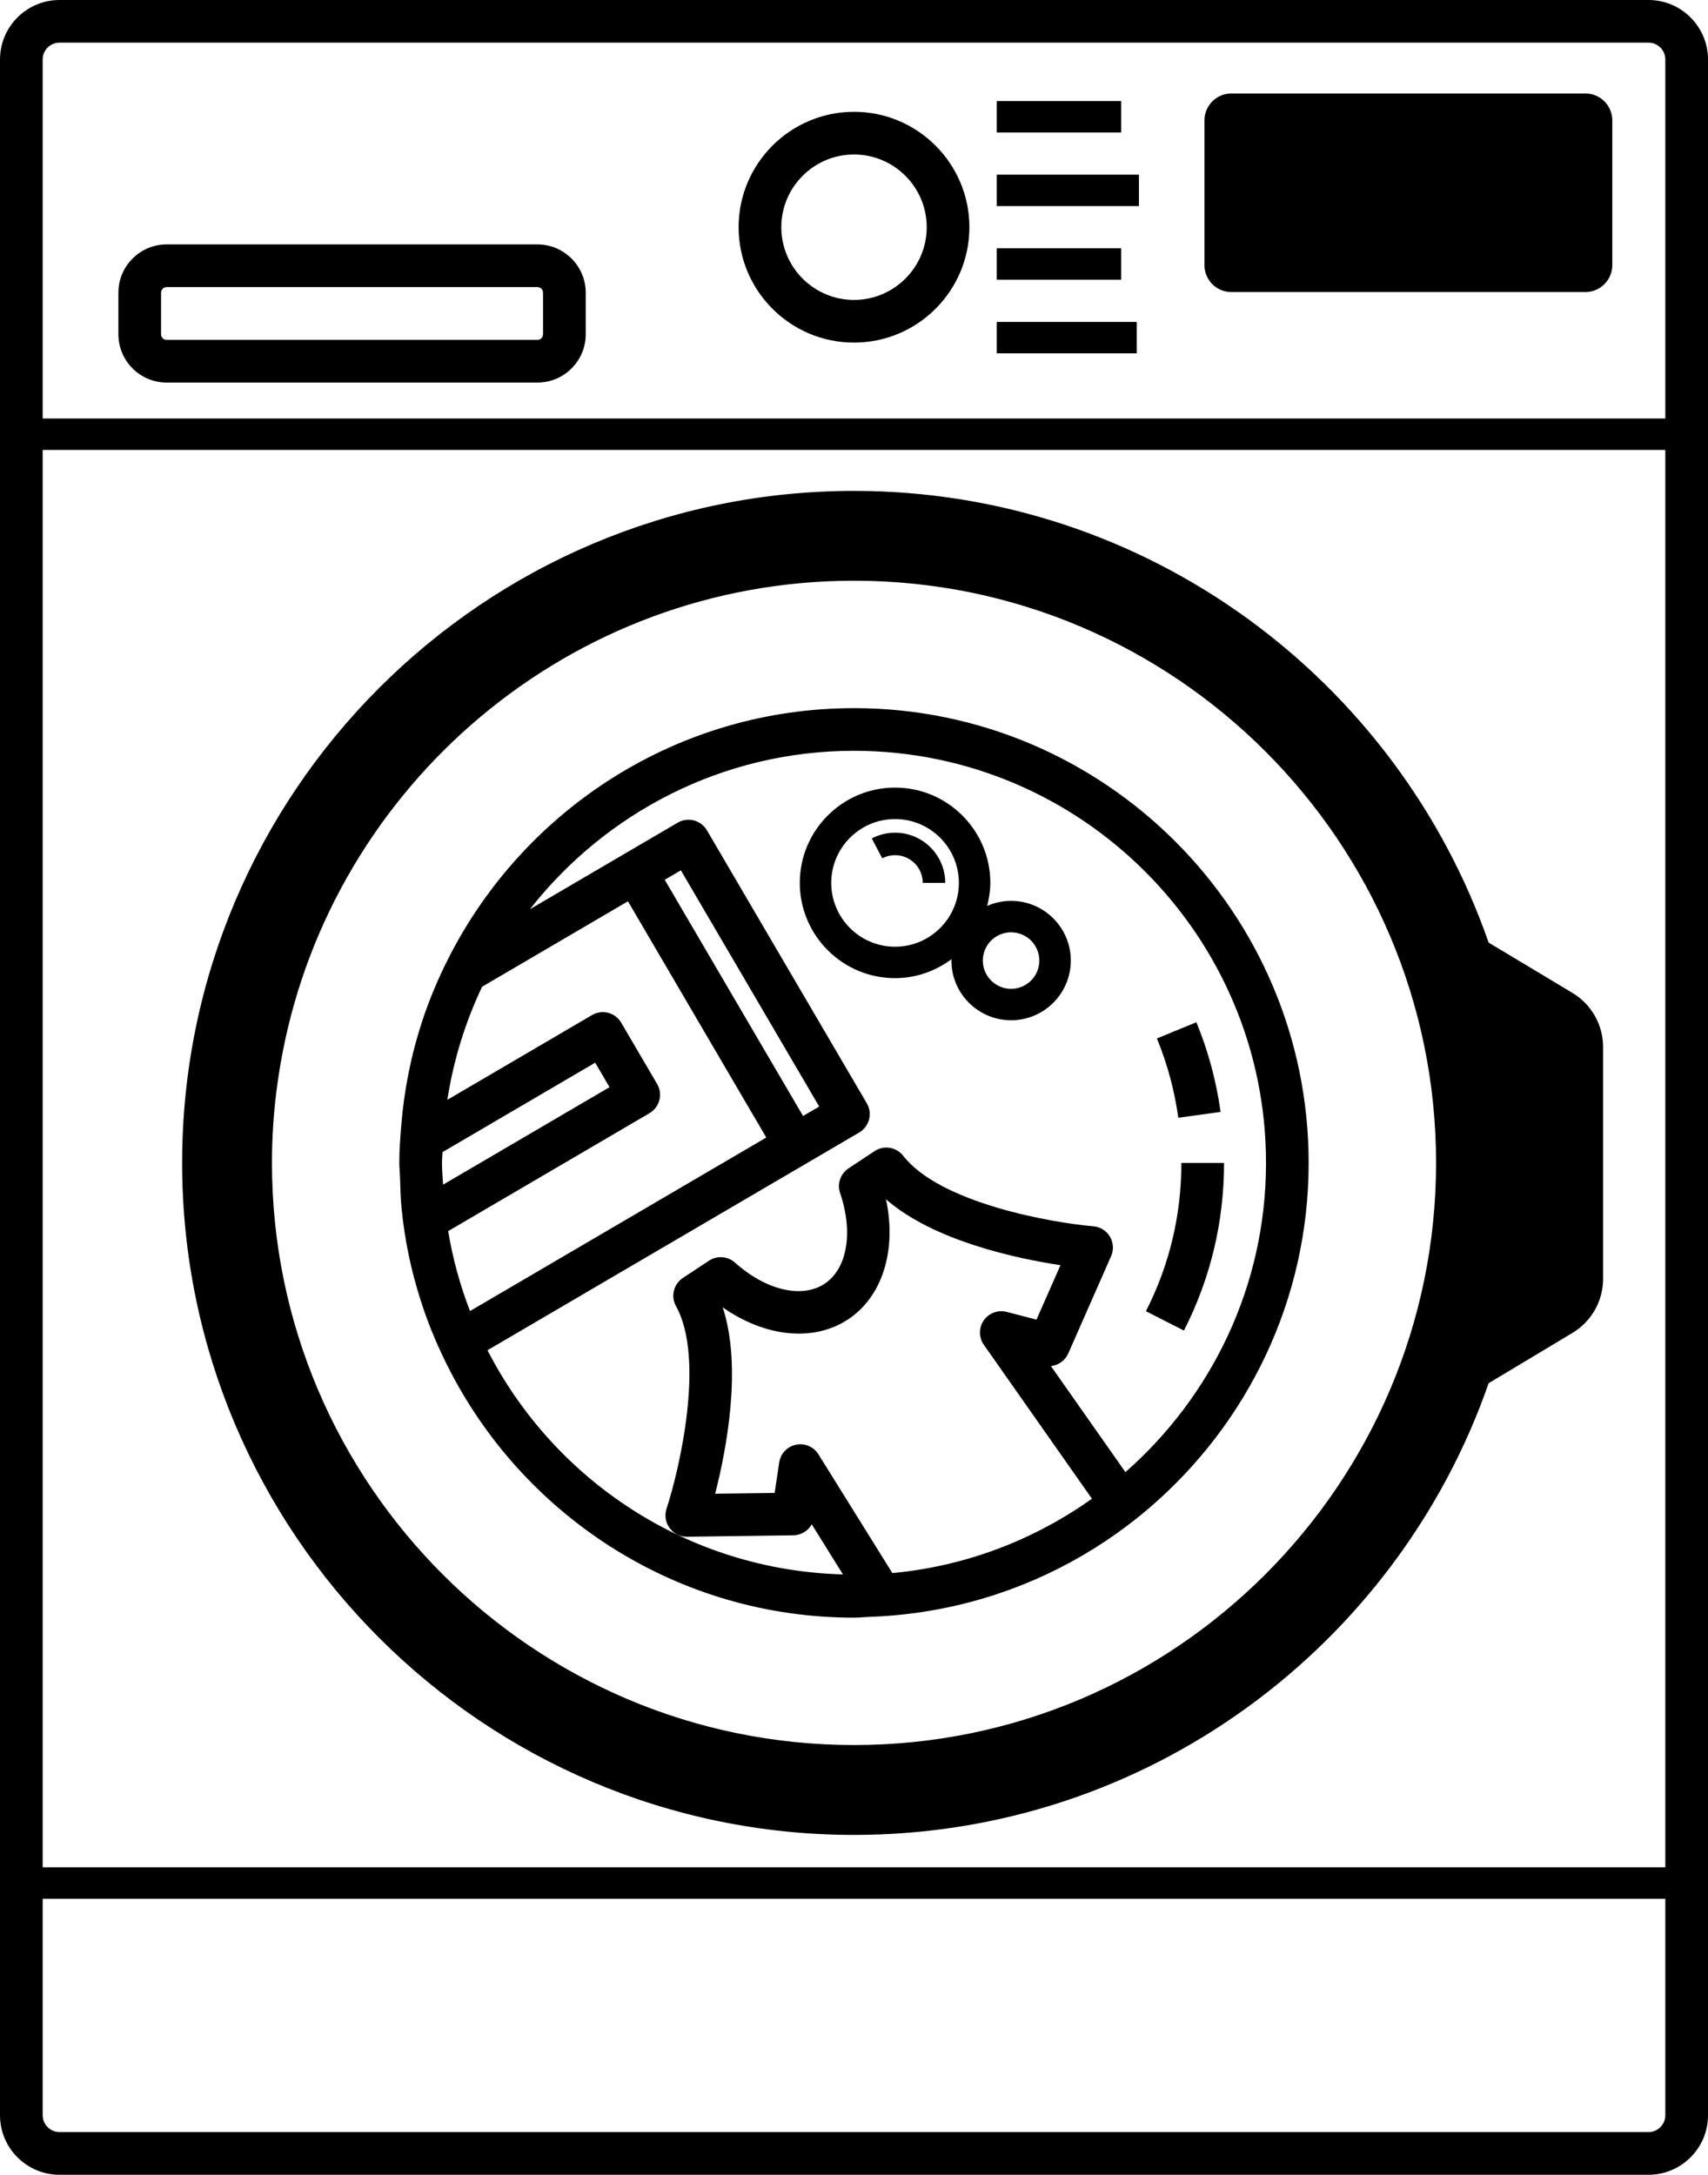 <?xml version="1.0" encoding="UTF-8" standalone="no"?>
<svg id="svg76" xmlns:rdf="http://www.w3.org/1999/02/22-rdf-syntax-ns#" xmlns="http://www.w3.org/2000/svg" enable-background="new 0 0 100 100" xml:space="preserve" height="80" width="62.841" version="1.1" y="0px" x="0px" xmlns:cc="http://creativecommons.org/ns#" xmlns:dc="http://purl.org/dc/elements/1.1/" viewBox="0 0 62.841 80"><path id="path78" d="m60.652 0h-58.462c-1.208 0-2.19 0.982-2.19 2.19v75.621c0 1.208 0.982 2.19 2.19 2.19h58.462c1.207 0 2.19-0.982 2.19-2.19v-75.621c-0.001-1.208-0.983-2.19-2.19-2.19zm-59.082 16.552h59.701v52.138h-59.701v-52.138zm0-14.363c0-0.342 0.278-0.62 0.62-0.62h58.462c0.342 0 0.619 0.278 0.619 0.62v13.206h-59.701v-13.206zm59.701 75.621c0 0.342-0.278 0.62-0.619 0.62h-58.462c-0.342 0-0.62-0.278-0.62-0.62v-7.963h59.701v7.963zm-29.85-73.697c-2.341 0-4.246 1.904-4.246 4.245s1.905 4.245 4.246 4.245 4.245-1.904 4.245-4.245-1.904-4.245-4.245-4.245zm0 6.92c-1.475 0-2.675-1.2-2.675-2.675s1.2-2.675 2.675-2.675c1.475 0 2.675 1.2 2.675 2.675s-1.2 2.675-2.675 2.675zm27.899-6.603v5.322c0 0.548-0.444 0.992-0.992 0.992h-13.022c-0.548 0-0.992-0.444-0.992-0.992v-5.322c0-0.547 0.444-0.992 0.992-0.992h13.022c0.547 0 0.992 0.444 0.992 0.992zm-39.546 4.561h-13.642c-0.98 0-1.776 0.797-1.776 1.777v1.528c0 0.98 0.797 1.777 1.776 1.777h13.642c0.98 0 1.776-0.797 1.776-1.777v-1.528c0-0.98-0.797-1.777-1.776-1.777zm0.206 3.305c0 0.114-0.092 0.207-0.206 0.207h-13.642c-0.114 0-0.206-0.092-0.206-0.207v-1.528c0-0.114 0.092-0.207 0.206-0.207h13.642c0.114 0 0.206 0.093 0.206 0.207v1.528zm21.27-7.423h-4.579v-1.157h4.579v1.157zm-4.579 1.552h5.233v1.157h-5.233v-1.157zm4.579 3.865h-4.579v-1.157h4.579v1.157zm-4.579 1.552h5.151v1.156h-5.151v-1.156zm-5.251 14.208c-6.489 0-12.113 3.721-14.887 9.134-0.395 0.772-0.737 1.575-1.01 2.411-0.402 1.23-0.66 2.523-0.765 3.86-0.035 0.438-0.067 0.877-0.067 1.324 0 0.175 0.021 0.345 0.026 0.519 0.012 0.393 0.021 0.788 0.06 1.174 0.057 0.565 0.142 1.122 0.254 1.67 0.119 0.579 0.271 1.145 0.448 1.7 0.29 0.913 0.664 1.787 1.099 2.624 2.79 5.364 8.39 9.041 14.842 9.041 0.191 0 0.377-0.022 0.566-0.029 0.594-0.02 1.178-0.071 1.755-0.152 2.705-0.378 5.203-1.398 7.335-2.912 0.428-0.304 0.841-0.626 1.238-0.968 3.565-3.07 5.834-7.605 5.834-12.668 0-9.224-7.505-16.729-16.729-16.729zm-15.159 16.729c0-0.134 0.017-0.264 0.02-0.397l5.617-3.29 0.527 0.901-6.123 3.586c-0.014-0.266-0.041-0.53-0.041-0.8zm0.226 2.51 7.409-4.339c0.18-0.105 0.31-0.278 0.363-0.479 0.053-0.201 0.023-0.416-0.082-0.595l-1.321-2.255c-0.218-0.375-0.699-0.501-1.073-0.281l-5.324 3.118c0.227-1.467 0.662-2.862 1.279-4.16l5.366-3.143 5.089 8.69-10.9 6.383c-0.364-0.939-0.634-1.922-0.804-2.94zm7.971-12.926 0.593-0.347 5.089 8.689-0.594 0.348-5.089-8.69zm8.374 25.504-2.72-4.369c-0.145-0.233-0.399-0.37-0.667-0.37-0.053 0-0.106 0.005-0.159 0.017-0.322 0.066-0.568 0.327-0.617 0.652l-0.168 1.122-2.189 0.029c0.407-1.587 1.003-4.644 0.279-6.856 1.556 1.093 3.34 1.284 4.612 0.443 1.272-0.842 1.793-2.558 1.395-4.418 1.753 1.531 4.8 2.178 6.419 2.424l-0.882 2.003-1.098-0.285c-0.32-0.082-0.655 0.043-0.842 0.313-0.188 0.27-0.186 0.629 0.003 0.898l3.977 5.662c-2.114 1.503-4.622 2.482-7.343 2.735zm8.575-3.713-2.741-3.902c0.274-0.028 0.521-0.2 0.638-0.465l1.576-3.579c0.102-0.232 0.086-0.499-0.044-0.717-0.13-0.218-0.356-0.36-0.609-0.381-1.483-0.126-5.629-0.837-6.996-2.593-0.252-0.324-0.711-0.398-1.052-0.173l-0.96 0.635c-0.298 0.197-0.425 0.57-0.31 0.908 0.492 1.444 0.263 2.786-0.572 3.338-0.833 0.552-2.158 0.239-3.296-0.779-0.267-0.238-0.66-0.266-0.957-0.07l-0.96 0.635c-0.342 0.226-0.452 0.678-0.253 1.036 1.082 1.945 0.115 6.04-0.348 7.453-0.079 0.241-0.037 0.506 0.113 0.71 0.15 0.204 0.389 0.327 0.643 0.32l3.91-0.052c0.289-0.004 0.544-0.165 0.677-0.405l1.147 1.843c-5.701-0.152-10.621-3.46-13.077-8.246l13.675-8.009c0.374-0.219 0.5-0.7 0.281-1.074l-0.579-0.988-5.304-9.056c-0.105-0.18-0.278-0.31-0.479-0.363-0.201-0.052-0.416-0.023-0.595 0.082l-5.437 3.184c2.777-3.54 7.083-5.827 11.922-5.827 8.358 0 15.159 6.8 15.159 15.159 0 4.532-2.009 8.595-5.172 11.375zm16.448-17.629-3.085-1.851c-3.363-9.661-12.557-16.616-23.349-16.616-13.631 0-24.72 11.089-24.72 24.72s11.089 24.721 24.72 24.721c10.792 0 19.986-6.955 23.349-16.616l3.085-1.851c0.699-0.42 1.126-1.175 1.126-1.989v-2.818-2.892-2.818c0-0.815-0.427-1.57-1.126-1.989zm-26.434 27.668c-11.808 0-21.415-9.607-21.415-21.416 0-0.378 0.01-0.753 0.03-1.126 0.051-0.975 0.172-1.931 0.349-2.867 1.877-9.906 10.593-17.422 21.036-17.422 11.808 0 21.415 9.606 21.415 21.415 0 11.808-9.607 21.416-21.415 21.416zm12.139-15.247-1.399-0.712c0.866-1.699 1.304-3.535 1.304-5.456h1.57c0 2.171-0.497 4.247-1.475 6.168zm-0.208-7.829c-0.138-1.001-0.403-1.983-0.787-2.916l1.452-0.597c0.435 1.056 0.734 2.167 0.89 3.299l-1.555 0.215zm-8.576-8.639h-0.826c0-0.562-0.457-1.02-1.019-1.02-0.165 0-0.328 0.04-0.472 0.116l-0.384-0.732c0.263-0.138 0.559-0.211 0.857-0.211 1.018 0 1.845 0.828 1.845 1.846zm2.424 0.661c-0.313 0-0.61 0.068-0.88 0.186 0.068-0.273 0.116-0.554 0.116-0.848 0-1.933-1.573-3.505-3.505-3.505-1.933 0-3.505 1.572-3.505 3.505 0 1.933 1.572 3.505 3.505 3.505 0.78 0 1.495-0.265 2.078-0.698-0 0.017-0.005 0.033-0.005 0.051 0 1.211 0.986 2.196 2.197 2.196s2.196-0.985 2.196-2.196-0.985-2.196-2.196-2.196zm-4.269 1.687c-1.295 0-2.348-1.053-2.348-2.348s1.053-2.348 2.348-2.348 2.348 1.053 2.348 2.348-1.053 2.348-2.348 2.348zm4.269 1.549c-0.573 0-1.04-0.466-1.04-1.039 0-0.574 0.466-1.04 1.04-1.04 0.573 0 1.039 0.466 1.039 1.04 0 0.573-0.466 1.039-1.039 1.039z"/></svg>
